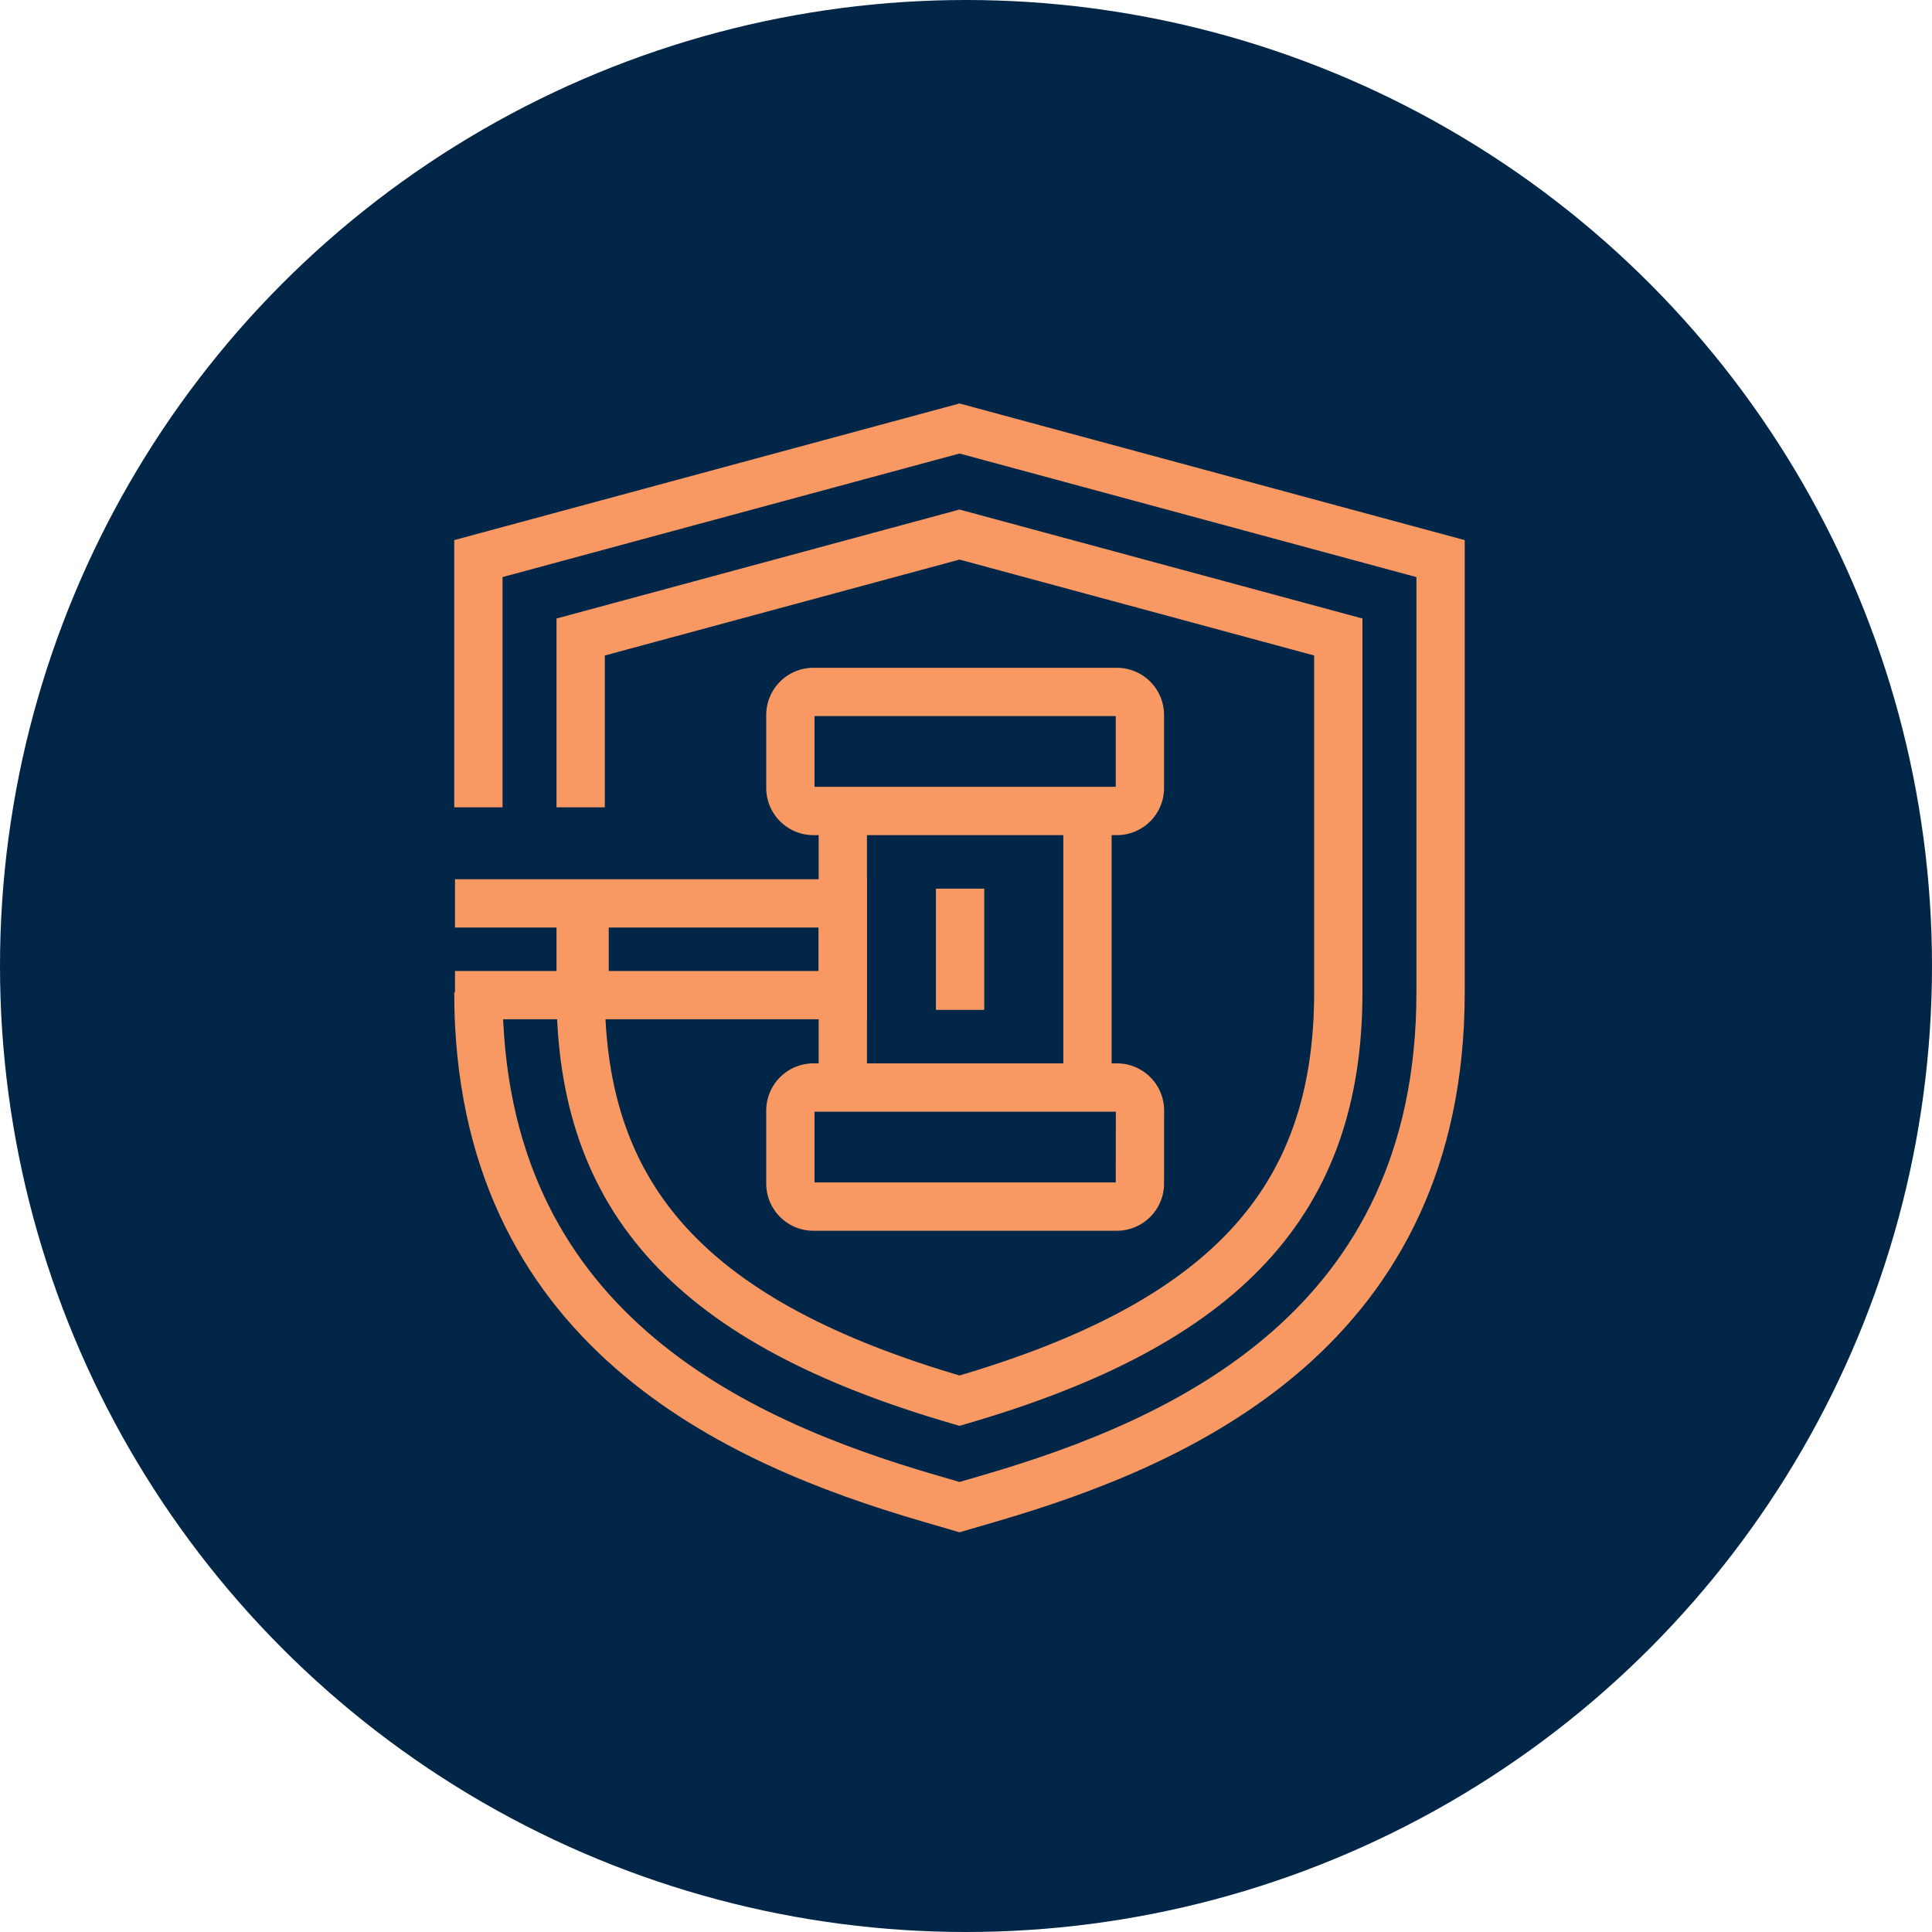 <svg xmlns="http://www.w3.org/2000/svg" width="80" height="80" viewBox="0 0 80 80"><g transform="translate(-83.029 -682.952)"><g transform="translate(83.029 682.952)"><g transform="translate(0 0)"><circle cx="40" cy="40" r="40" fill="#022648"/></g></g><g transform="translate(101.869 700.7)"><g transform="translate(0)"><g transform="translate(0 10.903)"><g transform="translate(13.888)"><path d="M167.05,782.622a.955.955,0,0,1-.954.954H153.531a.954.954,0,0,1-.954-.954V779.6a.955.955,0,0,1,.954-.955H166.1a.953.953,0,0,1,.953.954Z" transform="translate(-152.577 -762.264)" fill="none" stroke="#f89963" stroke-width="2"/><path d="M167.049,747.811a.952.952,0,0,1-.954.954H153.531a.954.954,0,0,1-.955-.953v-3.022a.954.954,0,0,1,.955-.954h12.564a.954.954,0,0,1,.954.954Z" transform="translate(-152.576 -743.835)" fill="none" stroke="#f89963" stroke-width="2"/></g><g transform="translate(16.059 4.686)"><line y1="11.94" fill="none" stroke="#f89963" stroke-width="2"/><line y1="11.94" transform="translate(10.131 0)" fill="none" stroke="#f89963" stroke-width="2"/></g><path d="M123.064,766.242h16.059v-3.8H123.065" transform="translate(-123.064 -753.686)" fill="none" stroke="#f89963" stroke-width="2"/><line y1="3.619" transform="translate(5.366 8.846)" fill="none" stroke="#f89963" stroke-width="2"/><line y1="5.02" transform="translate(20.915 8.146)" fill="none" stroke="#f89963" stroke-width="2"/></g><g transform="translate(0.969)"><path d="M125.124,736.349v-10.3l19.922-5.387,19.92,5.388v17.961c0,13.892-10.647,18.608-18.656,20.946l-1.264.369-1.265-.369c-8.009-2.338-18.657-7.054-18.657-20.946" transform="translate(-125.124 -720.667)" fill="none" stroke="#f89963" stroke-width="2"/><path d="M134.124,741.285v-7.053l15.687-4.242,15.685,4.242v14.719c0,8.638-4.668,13.686-15.608,16.88l-.078.023-.077-.023c-10.942-3.194-15.609-8.242-15.609-16.88v-4.139" transform="translate(-129.889 -725.603)" fill="none" stroke="#f89963" stroke-width="2"/></g></g></g></g></svg>